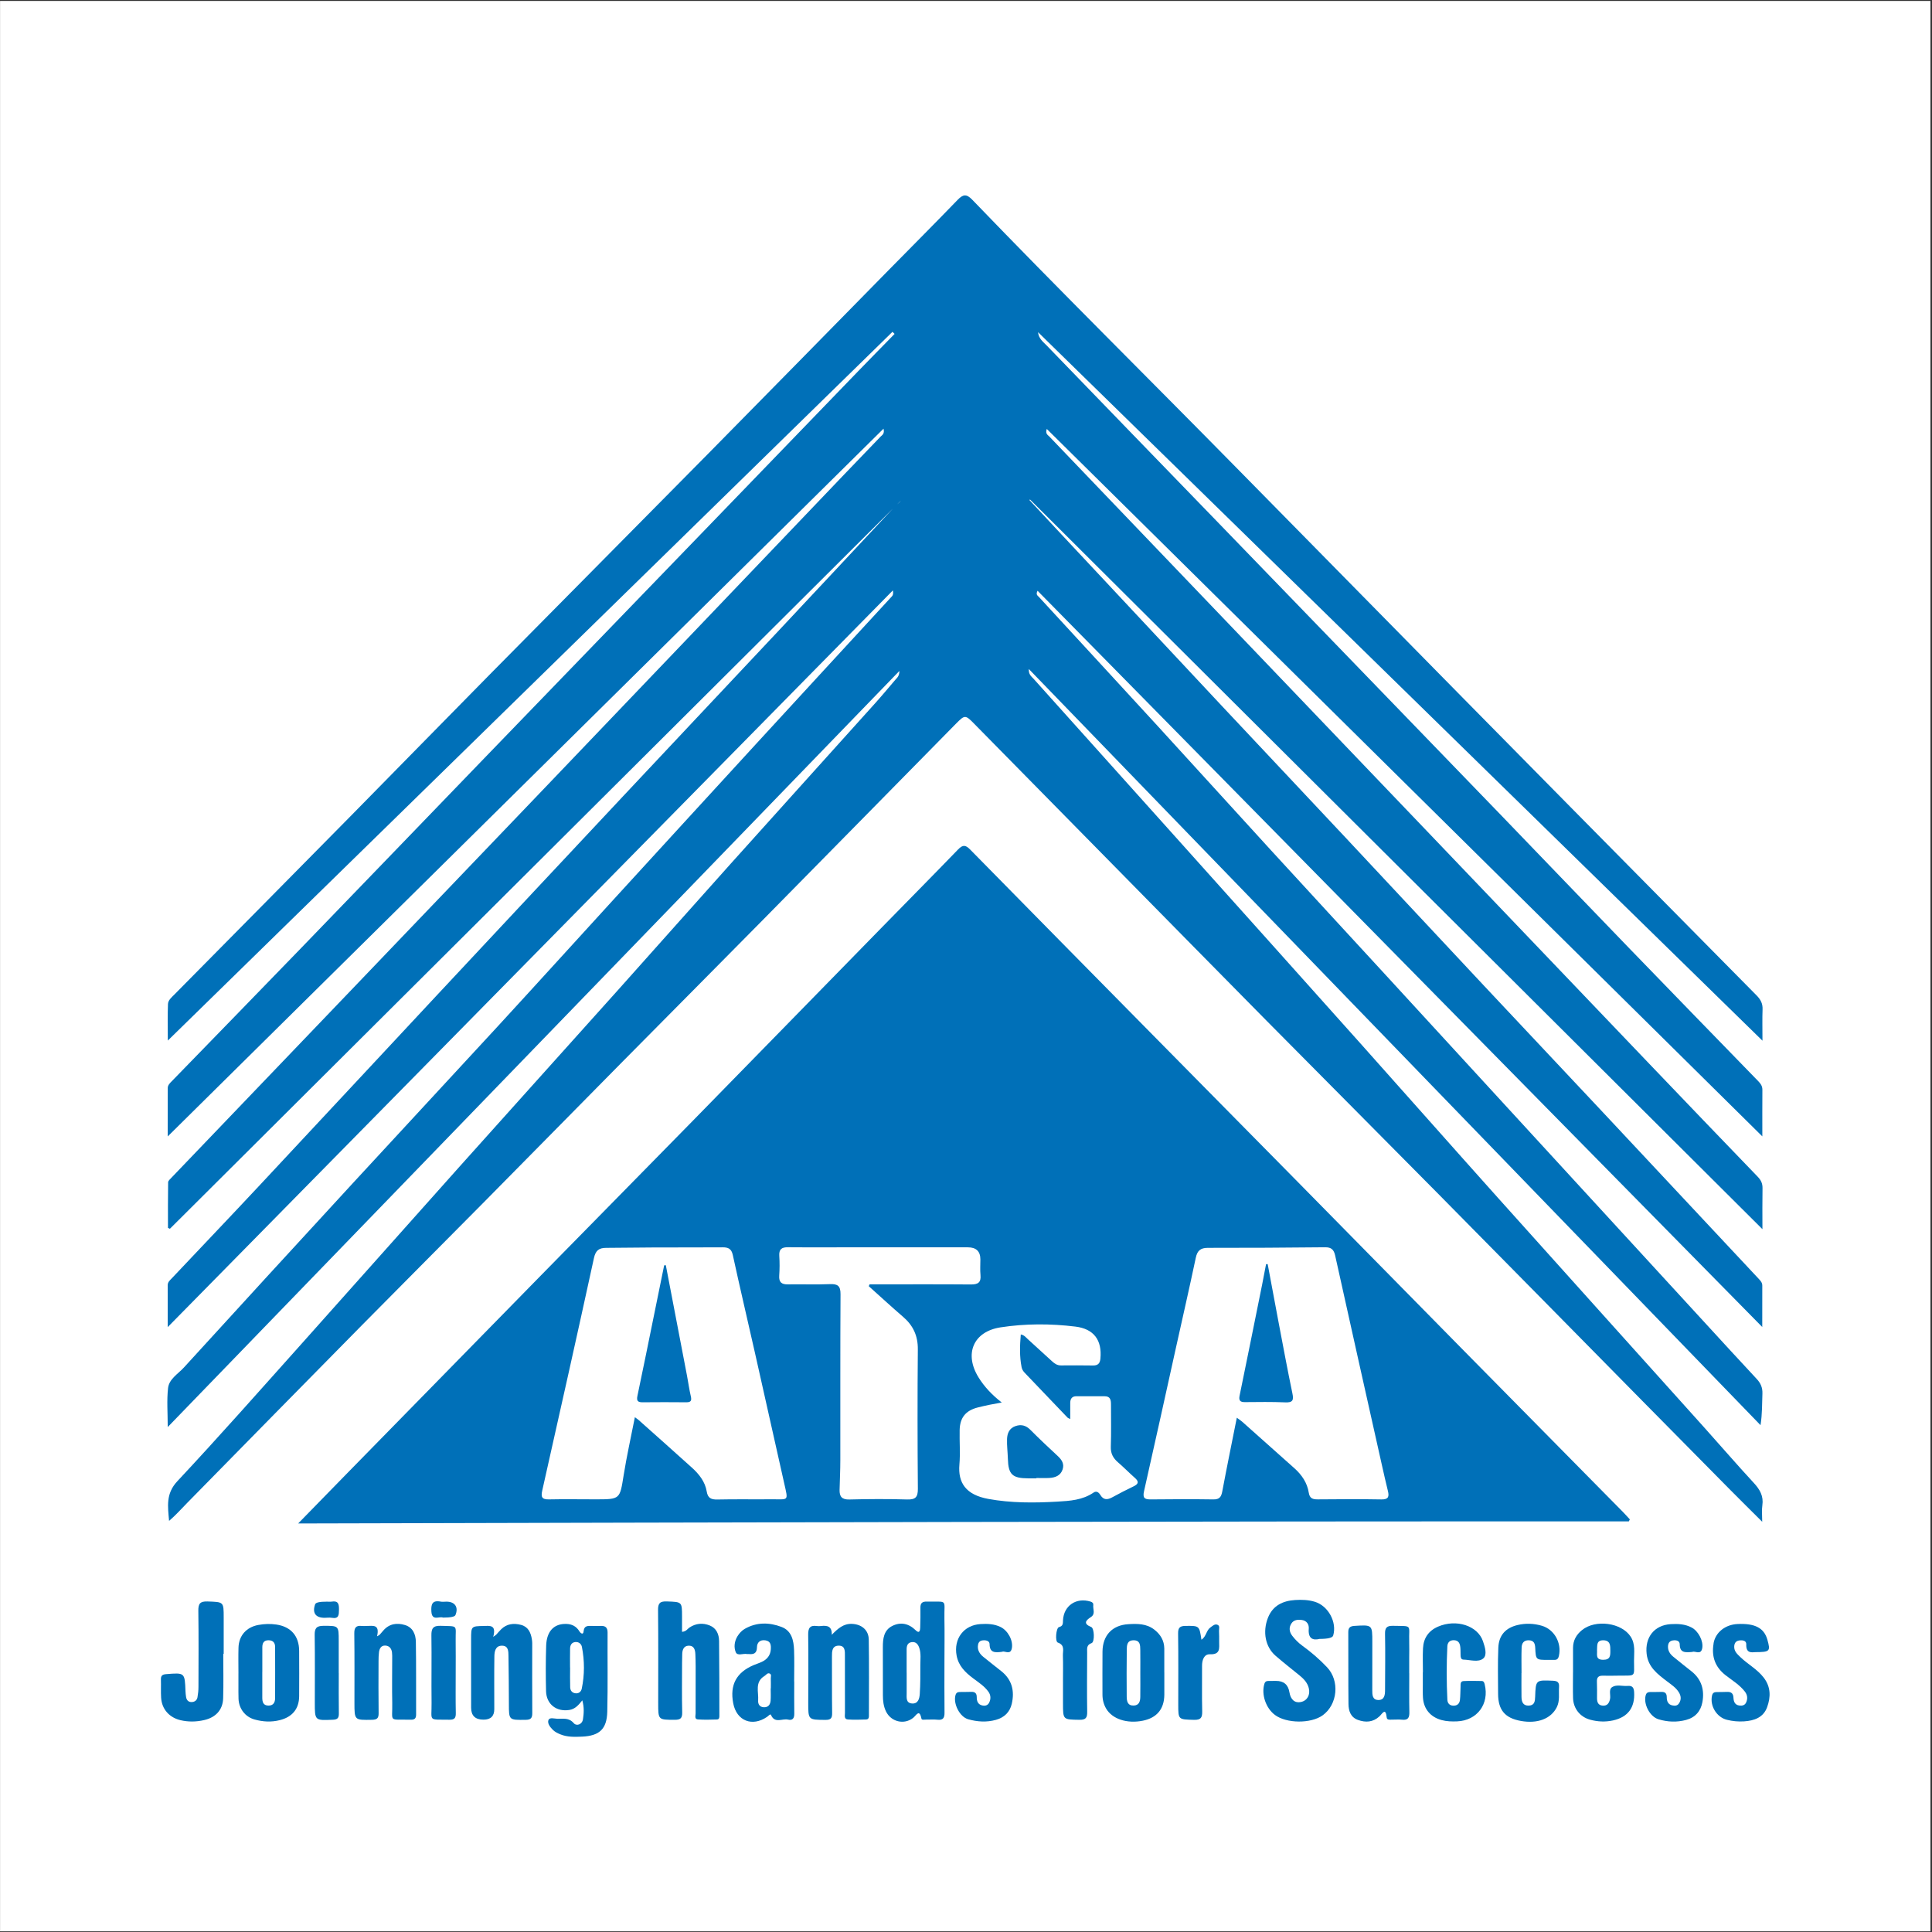 <svg width="1201" height="1201" viewBox="0 0 1201 1201" fill="none" xmlns="http://www.w3.org/2000/svg">
<rect x="0" y="0" width="1201" height="1201" fill="#333333" stroke="none"/>
<rect width="1200" height="1200" transform="translate(0.035 0.577)" fill="white"/>
<g clip-path="url(#clip0_416_11751)">
<path d="M645.304 206.519C645.643 210.503 648.486 212.515 650.724 214.835C685.732 251.095 720.842 287.263 755.902 323.482C786.444 355.03 816.965 386.609 847.486 418.178C876.355 448.032 905.234 477.855 934.072 507.74C960.291 534.915 986.419 562.192 1012.67 589.346C1039.4 616.993 1066.22 644.558 1093.03 672.133C1094.53 673.673 1095.58 675.202 1095.56 677.481C1095.49 686.711 1095.53 695.95 1095.53 706.422C946.915 559.492 799.009 413.27 650.714 266.649C649.667 269.687 651.392 270.406 652.357 271.412C689.459 310.177 726.592 348.922 763.694 387.687C805.754 431.637 847.805 475.597 889.845 519.577C934.965 566.781 980.044 614.006 1025.17 661.199C1047.62 684.668 1070.08 708.116 1092.63 731.471C1094.7 733.617 1095.69 735.67 1095.64 738.637C1095.49 746.789 1095.59 754.94 1095.59 764.097C943.301 612.373 791.803 461.45 640.304 310.526C640.181 310.629 640.048 310.742 639.924 310.845C645.55 316.891 651.176 322.948 656.822 328.985C691.019 365.563 725.195 402.162 759.433 438.7C785.027 466.018 810.723 493.224 836.306 520.542C864.929 551.094 893.458 581.749 922.081 612.301C946.145 637.987 970.311 663.571 994.375 689.257C1027.45 724.562 1060.47 759.909 1093.53 795.225C1094.6 796.385 1095.51 797.493 1095.5 799.208C1095.46 807.349 1095.48 815.49 1095.48 824.914C944.851 671.886 795.036 519.68 644.986 367.237C643.702 369.67 645.088 370.286 645.807 371.066C670.435 397.851 695.136 424.563 719.723 451.399C743.161 476.983 766.435 502.72 789.872 528.314C813.762 554.41 837.785 580.394 861.715 606.45C891.775 639.168 921.814 671.917 951.853 704.646C987.569 743.545 1023.27 782.453 1058.99 821.352C1069.98 833.312 1080.92 845.303 1092.01 857.171C1094.51 859.85 1095.72 862.622 1095.58 866.328C1095.33 872.621 1095.51 878.935 1094.41 885.937C943.055 729.521 791.7 573.115 639.544 415.868C639.36 419.399 641.228 420.539 642.409 421.853C671.832 454.695 701.326 487.475 730.76 520.306C769.196 563.178 807.633 606.039 845.998 648.972C874.466 680.839 902.749 712.879 931.259 744.705C973.904 792.309 1016.69 839.79 1059.39 887.353C1069.67 898.8 1079.7 910.463 1090.14 921.745C1093.98 925.883 1096.41 929.989 1095.53 935.83C1095.09 938.777 1095.45 941.846 1095.45 945.984C1088.38 938.941 1082.14 932.792 1075.97 926.56C1057.58 907.978 1039.22 889.376 1020.86 870.753C978.38 827.666 935.95 784.527 893.417 741.491C858.194 705.857 822.817 670.388 787.583 634.764C756.22 603.041 724.959 571.195 693.668 539.411C664.296 509.578 634.925 479.734 605.563 449.88C600.112 444.336 599.773 444.274 594.26 449.88C554.222 490.554 514.235 531.28 474.166 571.924C445.257 601.245 416.203 630.421 387.252 659.7C358.168 689.134 329.166 718.659 300.072 748.082C275.074 773.368 249.922 798.499 224.954 823.816C188.704 860.559 152.557 897.404 116.389 934.229C112.703 937.986 109.213 941.939 105.106 945.44C104.347 936.508 102.94 928.583 110.229 920.79C136.367 892.846 161.694 864.142 187.216 835.622C220.026 798.941 252.673 762.096 285.484 725.414C318.294 688.733 351.259 652.186 384.101 615.525C407.456 589.439 430.658 563.208 454.034 537.142C483.929 503.818 513.948 470.607 543.884 437.314C548.227 432.489 552.374 427.499 556.594 422.561C557.641 421.34 559.088 420.303 559.088 417.089C407.261 573.978 256.194 730.096 104.265 887.107C104.265 878.288 103.608 870.466 104.48 862.827C105.127 857.212 110.712 854.05 114.336 850.077C149.456 811.558 184.69 773.142 219.985 734.798C249.726 702.48 279.673 670.346 309.414 638.018C333.365 611.983 357.111 585.753 380.99 559.646C410.752 527.102 440.514 494.579 470.337 462.086C498.169 431.77 526.062 401.526 553.935 371.251C554.612 370.512 555.567 369.927 555.043 367.011C404.623 519.823 254.901 671.938 104.254 824.976C104.254 815.469 104.275 807.205 104.244 798.941C104.244 796.97 105.62 795.882 106.78 794.66C124.961 775.401 143.256 756.234 161.345 736.882C198.344 697.316 235.2 657.627 272.179 618.04C310.677 576.821 349.206 535.633 387.786 494.476C419.683 460.444 451.693 426.514 483.611 392.502C507.819 366.703 531.975 340.853 556.132 315.002C557.384 313.658 559.047 312.549 560.053 311.183C408.575 462.066 257.108 612.948 105.63 763.841C105.23 763.656 104.819 763.471 104.419 763.297C104.419 753.862 104.357 744.417 104.511 734.982C104.521 734.028 105.722 733.001 106.523 732.159C142.342 694.749 178.192 657.37 214.021 619.96C255.157 577.006 296.273 534.052 337.39 491.078C366.33 460.824 395.25 430.559 424.17 400.284C457.812 365.071 491.434 329.837 525.087 294.624C532.488 286.873 539.973 279.204 547.364 271.453C548.339 270.437 550.033 269.739 549.233 266.484C400.804 413.229 252.909 559.471 104.254 706.453C104.254 695.724 104.224 686.054 104.275 676.383C104.275 674.545 105.609 673.324 106.821 672.081C133.503 644.63 160.226 617.219 186.846 589.695C225.344 549.883 263.74 509.978 302.207 470.145C341.619 429.327 381.062 388.549 420.474 347.741C458.1 308.791 495.694 269.831 533.33 230.891C540.876 223.079 548.514 215.359 556.101 207.587L554.797 206.273C404.982 352.792 255.178 499.312 104.316 646.857C104.316 638.285 104.131 631.191 104.419 624.118C104.521 621.746 106.667 620.001 108.351 618.287C144.857 581.328 181.405 544.411 217.87 507.412C247.139 477.711 276.244 447.868 305.534 418.198C350.448 372.698 395.507 327.353 440.411 281.843C477.872 243.878 515.18 205.78 552.569 167.744C566.829 153.238 581.202 138.845 595.328 124.205C598.664 120.745 600.82 120.458 604.321 124.092C658.506 180.371 714.067 235.296 768.837 291.01C815.795 338.779 862.783 386.506 909.782 434.244C932.203 457.015 954.645 479.775 977.097 502.515C1015.38 541.3 1053.66 580.076 1091.99 618.82C1094.4 621.264 1095.81 623.81 1095.67 627.393C1095.45 633.327 1095.61 639.271 1095.61 646.929C944.738 499.373 795.026 352.946 645.314 206.509L645.304 206.519Z" fill="#0070B8"/>
<path d="M1012.55 945.758C737.217 945.635 461.898 946.364 185.347 947.041C196.517 935.605 206.834 925.01 217.172 914.446C257.241 873.525 297.29 832.583 337.39 791.693C368.373 760.094 399.449 728.597 430.412 696.987C469.516 657.062 508.538 617.044 547.621 577.088C563.626 560.714 579.734 544.442 595.646 527.985C598.5 525.039 600.235 525.193 603.048 528.067C640.407 566.134 677.879 604.088 715.319 642.063C745.317 672.482 775.356 702.87 805.344 733.309C841.204 769.713 877.012 806.168 912.872 842.572C944.79 874.972 976.758 907.332 1008.7 939.711C1010.24 941.272 1011.68 942.904 1013.17 944.505C1012.96 944.916 1012.74 945.327 1012.54 945.737L1012.55 945.758ZM768.858 881.317C770.531 882.549 771.404 883.083 772.163 883.76C783.004 893.411 793.846 903.071 804.666 912.732C809.255 916.838 812.612 921.766 813.577 927.905C814.142 931.508 816.082 932.094 819.234 932.063C832.405 931.94 845.577 931.858 858.738 932.094C863.112 932.176 863.635 930.359 862.773 926.837C861.438 921.365 860.175 915.873 858.954 910.381C849.263 867.078 839.561 823.775 829.972 780.441C829.172 776.807 827.56 775.308 823.73 775.349C799.441 775.596 775.161 775.75 750.871 775.709C746.262 775.709 744.28 777.433 743.336 781.909C739.424 800.45 735.195 818.919 731.088 837.429C724.477 867.273 717.937 897.127 711.182 926.94C710.258 931.005 711.316 932.124 715.258 932.083C728.255 931.94 741.262 931.888 754.249 932.083C758.037 932.145 759.156 930.564 759.803 927.145C762.626 912.095 765.706 897.096 768.847 881.317H768.858ZM394.665 880.988C395.835 881.861 396.533 882.313 397.149 882.867C408.113 892.641 419.098 902.393 430.001 912.239C434.508 916.304 438.306 920.996 439.323 927.176C439.99 931.283 442.074 932.227 445.965 932.145C457.073 931.888 468.191 932.114 479.31 932.011C490.438 931.909 490.069 933.634 487.471 921.981C481.414 894.827 475.337 867.694 469.208 840.56C464.66 820.418 459.927 800.317 455.533 780.144C454.671 776.16 452.587 775.349 449.065 775.38C435.042 775.483 421.018 775.411 406.994 775.462C396.903 775.503 386.811 775.667 376.73 775.719C372.428 775.75 370.272 777.238 369.225 782.022C358.733 830.212 347.933 878.34 337.102 926.468C336.219 930.389 336.65 932.165 341.209 932.073C350.951 931.857 360.704 932.053 370.447 932.042C385.569 932.032 385.302 931.97 387.684 917.043C389.583 905.135 392.242 893.339 394.655 880.999L394.665 880.988ZM540.075 799.516C540.24 799.146 540.394 798.766 540.558 798.397C542.231 798.397 543.905 798.397 545.568 798.397C564.899 798.397 584.24 798.304 603.572 798.469C607.925 798.51 609.947 797.247 609.506 792.617C609.198 789.393 609.444 786.118 609.434 782.874C609.434 777.892 606.85 775.394 601.683 775.38C574.652 775.38 547.611 775.38 520.58 775.38C510.314 775.38 500.047 775.483 489.781 775.339C485.849 775.288 484.166 776.633 484.432 780.718C484.699 784.804 484.669 788.942 484.391 793.028C484.114 797.155 485.942 798.479 489.802 798.417C498.528 798.284 507.264 798.612 515.97 798.263C520.816 798.068 522.53 799.424 522.5 804.546C522.294 838.938 522.417 873.33 522.376 907.722C522.376 913.871 522.068 920.031 521.914 926.18C521.812 930.307 523.341 932.258 527.971 932.135C539.942 931.827 551.933 931.765 563.893 932.124C569.067 932.278 570.617 930.708 570.576 925.523C570.35 896.614 570.299 867.694 570.556 838.784C570.627 830.376 567.65 823.97 561.408 818.601C554.171 812.379 547.159 805.891 540.044 799.526L540.075 799.516ZM634.545 829.555C636.68 829.904 637.707 831.351 638.929 832.47C643.99 837.059 649.01 841.7 654.071 846.289C655.601 847.685 657.233 848.814 659.502 848.794C666.165 848.742 672.838 848.732 679.501 848.835C682.509 848.876 683.771 847.51 684.048 844.605C685.157 833.086 679.993 826.064 668.516 824.658C653.024 822.769 637.44 822.759 622.02 825.12C605.122 827.707 599.209 841.505 608.263 856.196C611.939 862.16 616.754 867.18 622.728 871.852C619.792 872.396 617.482 872.776 615.193 873.248C612.688 873.771 610.183 874.326 607.699 874.962C600.338 876.872 596.745 881.235 596.56 888.904C596.396 896.08 597.012 903.307 596.406 910.432C595.441 921.673 600.338 929.209 614.331 931.775C628.436 934.362 642.881 934.301 657.233 933.469C665.066 933.018 672.94 932.535 679.778 927.854C681.656 926.56 683.073 927.772 684.028 929.332C686.02 932.597 688.473 932.391 691.44 930.769C695.783 928.398 700.187 926.119 704.653 923.983C707.671 922.546 708.174 921.088 705.525 918.748C701.942 915.575 698.596 912.146 694.972 909.025C691.933 906.408 690.372 903.513 690.516 899.283C690.834 890.577 690.609 881.851 690.629 873.125C690.629 870.332 690.29 867.93 686.605 867.961C680.794 868.002 674.983 867.94 669.173 867.94C666.329 867.94 665.282 869.583 665.302 872.231C665.333 875.414 665.302 878.607 665.302 882.128C664.409 881.656 663.896 881.533 663.588 881.204C654.728 871.954 645.879 862.694 637.04 853.424C636.095 852.438 635.356 851.36 635.068 849.923C633.724 843.188 633.97 836.443 634.555 829.565L634.545 829.555Z" fill="#0070B8"/>
<path d="M820.291 1018.81C815.959 1019.87 813.095 1018.5 813.577 1012.45C813.783 1009.85 812.387 1007.44 809.194 1007.03C806.699 1006.71 804.286 1006.92 802.788 1009.2C801.083 1011.79 801.474 1014.45 803.291 1016.84C805.056 1019.15 807.089 1021.22 809.471 1022.95C815.015 1026.96 820.209 1031.43 824.922 1036.4C832.919 1044.84 831.533 1059.57 822.232 1066.29C814.943 1071.56 799.728 1071.45 792.542 1066.07C786.844 1061.81 784.011 1053.26 785.982 1046.75C786.434 1045.25 787.327 1044.94 788.61 1044.93C790.15 1044.93 791.69 1044.92 793.23 1044.91C798.014 1044.9 800.786 1047.24 801.545 1051.95C802.285 1056.56 804.923 1058.82 808.66 1058.04C812.602 1057.22 814.666 1053.62 813.577 1049.35C812.736 1046.05 810.528 1043.7 807.972 1041.61C802.942 1037.52 797.819 1033.51 792.911 1029.26C786.639 1023.82 784.74 1014.51 788.199 1005.68C791.177 998.105 797.429 995.097 805.159 994.625C809.266 994.379 813.362 994.502 817.345 995.723C825.712 998.269 831.215 1008.42 828.751 1016.72C828.34 1018.1 825.524 1018.8 820.302 1018.81H820.291Z" fill="#0070B8"/>
<path d="M587.105 1032.3C587.105 1043.08 587.023 1053.85 587.146 1064.63C587.187 1067.85 586.284 1069.43 582.783 1069.04C580.411 1068.79 577.999 1069.01 575.607 1068.97C574.621 1068.95 572.999 1069.35 572.804 1068.39C571.542 1062.08 569.632 1066.3 567.64 1067.89C562.025 1072.36 553.853 1070.35 550.732 1063.82C549.223 1060.66 548.833 1057.29 548.843 1053.83C548.874 1043.91 548.863 1033.99 548.812 1024.07C548.781 1018.74 549.366 1013.43 554.633 1010.76C559.838 1008.14 564.858 1009.16 569.18 1013.39C571.562 1015.73 571.983 1013.61 572.034 1011.73C572.168 1007.62 572.229 1003.52 572.168 999.419C572.116 996.565 573.287 995.529 576.151 995.6C589.538 995.908 586.848 993.64 587.085 1006.13C587.249 1014.85 587.115 1023.58 587.105 1032.3ZM563.616 1039.75C563.616 1044.02 563.606 1048.28 563.616 1052.55C563.616 1055.25 563.051 1058.61 566.881 1058.94C570.782 1059.27 571.572 1055.84 571.767 1052.99C572.157 1047.04 572.147 1041.07 572.116 1035.1C572.106 1031.54 572.65 1027.94 571.47 1024.43C570.679 1022.08 569.314 1020.43 566.655 1020.82C564.119 1021.19 563.585 1023.18 563.595 1025.41C563.616 1030.19 563.595 1034.97 563.595 1039.75H563.616Z" fill="#0070B8"/>
<path d="M361.988 1056.99C359.534 1060.08 357.429 1062.4 354.021 1062.96C345.983 1064.28 339.648 1059.47 339.443 1051.26C339.217 1041.87 339.217 1032.46 339.515 1023.06C339.802 1013.96 344.422 1009.27 352.05 1009.49C355.592 1009.59 358.282 1011.02 360.14 1014.04C360.961 1015.37 362.552 1016.43 362.768 1014.21C363.148 1010.17 365.714 1010.77 368.219 1010.74C369.934 1010.72 371.648 1010.84 373.342 1010.74C376.299 1010.58 377.715 1011.68 377.695 1014.86C377.592 1031.28 377.9 1047.69 377.5 1064.1C377.233 1074.9 372.572 1079.07 361.813 1079.55C357.204 1079.75 352.543 1079.9 348.159 1078.06C346.609 1077.41 344.997 1076.62 343.816 1075.47C342.123 1073.83 340.172 1071.46 340.901 1069.34C341.589 1067.36 344.566 1068.4 346.486 1068.45C350.017 1068.54 353.59 1067.6 356.67 1071.18C358.394 1073.18 361.895 1072.05 362.398 1068.73C362.942 1065.14 363.22 1061.4 361.977 1056.98L361.988 1056.99ZM354.35 1036.58C354.35 1036.58 354.391 1036.58 354.401 1036.58C354.401 1040.69 354.309 1044.79 354.442 1048.89C354.504 1051 355.725 1052.46 357.943 1052.63C359.965 1052.78 361.279 1051.47 361.649 1049.7C363.435 1041.09 363.415 1032.41 361.741 1023.79C361.372 1021.9 359.78 1020.51 357.542 1020.77C355.243 1021.04 354.442 1022.77 354.391 1024.8C354.298 1028.73 354.36 1032.66 354.36 1036.59L354.35 1036.58Z" fill="#0070B8"/>
<path d="M423.975 1014.41C426.634 1014.19 427.322 1012.58 428.554 1011.76C432.568 1009.06 436.951 1008.72 441.263 1010.48C445.349 1012.14 446.951 1015.94 447.002 1020.04C447.197 1035.42 447.146 1050.8 447.187 1066.18C447.187 1067.36 447.32 1068.85 445.647 1068.9C441.725 1069.01 437.783 1069.13 433.872 1068.86C431.562 1068.71 432.414 1066.52 432.414 1065.15C432.383 1055.41 432.445 1045.68 432.445 1035.94C432.445 1033.37 432.373 1030.81 432.26 1028.25C432.147 1025.46 431.367 1022.87 428.01 1023.02C425.094 1023.15 424.18 1025.49 424.098 1028.12C424.037 1030 423.995 1031.88 423.995 1033.76C423.995 1044.02 423.831 1054.27 424.078 1064.52C424.17 1068.24 422.856 1069.1 419.386 1069.09C409.161 1069.07 409.161 1069.2 409.161 1058.79C409.161 1039.48 409.284 1020.17 409.068 1000.87C409.017 996.555 410.3 995.354 414.551 995.508C423.954 995.857 423.965 995.641 423.975 1004.95C423.975 1008 423.975 1011.06 423.975 1014.42V1014.41Z" fill="#0070B8"/>
<path d="M235.939 1016.29C236.699 1015.41 237.469 1014.54 238.218 1013.67C241.914 1009.35 246.708 1008.64 251.759 1010.18C256.728 1011.69 258.442 1016.08 258.514 1020.66C258.761 1035.71 258.596 1050.76 258.668 1065.81C258.679 1068.27 257.693 1069.09 255.311 1069.03C241.144 1068.7 244.101 1071.01 243.834 1058.51C243.639 1049.45 243.803 1040.38 243.803 1031.32C243.803 1029.95 243.854 1028.57 243.68 1027.22C243.372 1024.73 241.965 1022.99 239.388 1022.94C236.883 1022.89 235.888 1024.83 235.6 1027C235.354 1028.86 235.323 1030.75 235.313 1032.63C235.292 1043.41 235.21 1054.18 235.364 1064.96C235.405 1068.08 234.399 1069.02 231.268 1069.09C220.334 1069.29 220.334 1069.41 220.334 1058.53C220.334 1044.17 220.427 1029.8 220.242 1015.43C220.191 1011.85 221.279 1010.34 224.862 1010.75C225.878 1010.87 226.915 1010.75 227.942 1010.75C231.586 1010.78 236.247 1009.4 234.379 1017.2C234.892 1016.9 235.405 1016.59 235.918 1016.3L235.939 1016.29Z" fill="#0070B8"/>
<path d="M876.047 1040.19C876.047 1048.22 875.934 1056.26 876.108 1064.29C876.19 1067.69 875.338 1069.46 871.571 1069.03C869.374 1068.79 867.136 1069.03 864.908 1069C863.748 1068.99 862.187 1069.25 862.023 1067.64C861.345 1061.11 859.261 1065.36 857.485 1066.98C853.512 1070.62 848.964 1070.91 844.15 1069.17C839.54 1067.5 838.318 1063.49 838.267 1059.29C838.093 1044.42 838.236 1029.54 838.144 1014.67C838.123 1011.8 839.222 1010.89 842.024 1010.71C853.091 1010.03 853.091 1009.95 853.081 1020.82C853.081 1030.74 853.081 1040.66 853.061 1050.58C853.061 1053.39 853.02 1056.66 856.715 1056.78C860.627 1056.9 860.996 1053.65 860.996 1050.55C861.017 1038.92 861.222 1027.29 860.986 1015.67C860.904 1011.76 862.167 1010.59 865.934 1010.67C878.418 1010.96 875.667 1009.59 876.016 1020.68C876.119 1023.92 876.026 1027.18 876.016 1030.42C876.016 1033.67 876.016 1036.92 876.016 1040.17L876.047 1040.19Z" fill="#0070B8"/>
<path d="M517.048 1016.25C520.847 1012.41 524.265 1009.25 529.614 1009.46C535.558 1009.69 539.962 1013.25 540.055 1019.19C540.301 1034.74 540.157 1050.28 540.147 1065.83C540.147 1067.18 540.322 1068.84 538.361 1068.9C534.603 1069.02 530.836 1069.14 527.099 1068.89C524.563 1068.72 525.261 1066.4 525.251 1064.84C525.2 1053.05 525.21 1041.26 525.23 1029.48C525.23 1026.52 525.497 1022.98 521.411 1023C517.223 1023.02 517.151 1026.52 517.171 1029.78C517.233 1041.39 517.12 1053.01 517.284 1064.62C517.325 1067.73 516.853 1069.17 513.168 1069.15C502.419 1069.07 502.409 1069.25 502.429 1058.35C502.439 1044.34 502.624 1030.33 502.398 1016.33C502.326 1012.16 503.404 1010.18 507.768 1010.79C508.609 1010.91 509.482 1010.89 510.324 1010.79C514.133 1010.36 517.264 1010.77 517.058 1016.28L517.048 1016.25Z" fill="#0070B8"/>
<path d="M723.789 1039.69C723.789 1044.31 723.83 1048.92 723.789 1053.54C723.696 1062.42 719.138 1067.88 710.412 1069.65C700.567 1071.64 691.389 1068.59 687.621 1062.14C686.03 1059.4 685.321 1056.48 685.332 1053.33C685.352 1044.44 685.249 1035.55 685.352 1026.66C685.465 1016.58 691.409 1010.26 701.398 1009.65C707.045 1009.31 712.712 1009.26 717.567 1013.04C721.428 1016.05 723.717 1019.85 723.768 1024.82C723.809 1029.78 723.768 1034.74 723.768 1039.69H723.789ZM708.862 1040.01C708.862 1035.24 708.913 1030.46 708.841 1025.7C708.79 1022.76 708.862 1019.58 704.529 1019.66C700.556 1019.75 700.484 1022.87 700.443 1025.51C700.3 1035.22 700.351 1044.93 700.402 1054.64C700.423 1057.53 700.926 1060.34 704.745 1060.23C708.164 1060.12 708.79 1057.56 708.841 1054.84C708.923 1049.9 708.862 1044.95 708.862 1040.01Z" fill="#0070B8"/>
<path d="M148.225 1040.17C148.225 1034.87 148.112 1029.57 148.256 1024.28C148.451 1016.8 153.132 1011.51 160.555 1010.14C164.281 1009.44 168.028 1009.33 171.775 1009.87C180.902 1011.22 185.922 1017.02 185.963 1026.26C186.004 1035.65 186.025 1045.04 185.963 1054.44C185.902 1062.34 181.672 1067.37 173.89 1069.31C168.593 1070.64 163.357 1070.33 158.204 1068.88C152.362 1067.25 148.492 1062.1 148.276 1056.04C148.173 1053.31 148.225 1050.58 148.215 1047.83C148.215 1045.27 148.215 1042.71 148.215 1040.15H148.235L148.225 1040.17ZM163.09 1039.35H163.049C163.049 1044.65 163.039 1049.96 163.049 1055.26C163.049 1057.83 163.501 1060.18 166.807 1060.25C169.928 1060.31 171.005 1058.29 171.016 1055.6C171.067 1044.99 171.047 1034.4 171.016 1023.79C171.016 1021.12 169.661 1019.66 166.909 1019.64C163.983 1019.62 163.08 1021.42 163.07 1023.98C163.059 1029.11 163.07 1034.23 163.07 1039.37L163.09 1039.35Z" fill="#0070B8"/>
<path d="M308.45 1016.19C309.466 1015.08 310.431 1013.9 311.509 1012.84C315.04 1009.35 319.342 1008.9 323.88 1010.08C328.304 1011.23 329.906 1014.75 330.604 1018.84C330.748 1019.68 330.84 1020.54 330.85 1021.39C330.85 1035.92 330.779 1050.43 330.881 1064.96C330.902 1068.03 329.947 1069.07 326.775 1069.11C316.313 1069.24 316.355 1069.37 316.344 1059.23C316.324 1049.32 316.231 1039.42 316.088 1029.51C316.047 1026.59 316.129 1023.06 312.084 1023.02C307.988 1022.98 307.361 1026.58 307.32 1029.67C307.166 1040.61 307.269 1051.54 307.269 1062.47C307.269 1066.83 305.021 1069.01 300.524 1069C295.418 1068.99 292.865 1066.51 292.865 1061.57C292.865 1047.39 292.835 1033.21 292.855 1019.03C292.865 1010.88 292.896 1010.91 300.781 1010.76C304.507 1010.69 308.675 1009.88 306.612 1017.54C307.218 1017.09 307.834 1016.65 308.439 1016.19H308.45Z" fill="#0070B8"/>
<path d="M977.856 1039.69C977.856 1034.57 977.846 1029.45 977.856 1024.33C977.877 1019.75 979.909 1016.16 983.41 1013.33C991.849 1006.48 1008.04 1008.7 1013.69 1017.41C1016.72 1022.1 1015.76 1027.32 1015.77 1032.36C1015.78 1042.74 1017.17 1041.49 1006.5 1041.64C1003.08 1041.7 999.672 1041.74 996.253 1041.67C993.635 1041.63 992.588 1042.78 992.701 1045.4C992.845 1048.81 992.773 1052.23 992.773 1055.65C992.773 1058.12 993.43 1060.09 996.335 1060.28C999.107 1060.46 1000.23 1058.81 1000.82 1056.36C1001.45 1053.77 999.744 1050.24 1002.28 1048.69C1005.01 1047.02 1008.62 1048.3 1011.83 1048.02C1014.72 1047.77 1015.66 1049.08 1015.83 1051.86C1016.42 1061.46 1011.99 1067.45 1002.65 1069.49C997.865 1070.52 993.153 1070.3 988.472 1069.02C982.26 1067.33 978.051 1062.11 977.867 1055.59C977.713 1050.3 977.836 1045 977.836 1039.7L977.856 1039.69ZM992.773 1025.8C992.999 1028.51 991.623 1031.77 996.602 1031.78C1001.03 1031.78 1001.05 1029.25 1001.04 1026.2C1001.04 1023.04 1001.12 1019.73 996.674 1019.66C992.157 1019.6 993.009 1023.13 992.773 1025.8Z" fill="#0070B8"/>
<path d="M493.724 1045.23C493.724 1051.9 493.652 1058.56 493.754 1065.24C493.806 1068.07 492.738 1069.67 489.874 1068.97C486.353 1068.11 481.62 1071.65 479.259 1066.03C478.91 1065.19 477.626 1066.71 476.846 1067.26C467.596 1073.62 457.895 1069.75 455.8 1058.85C453.603 1047.41 457.751 1039.64 468.479 1035.1C470.204 1034.38 472.011 1033.82 473.705 1033.01C476.836 1031.5 478.858 1029.05 479.135 1025.51C479.341 1022.87 479.269 1020.19 475.717 1019.68C472.473 1019.23 470.604 1021.03 470.563 1023.93C470.512 1027.78 468.582 1028.54 465.409 1028.21C465.071 1028.17 464.711 1028.27 464.383 1028.21C461.981 1027.71 458.408 1029.59 457.361 1027.05C456.119 1024.05 456.488 1020.33 458.418 1017.19C459.609 1015.25 461.067 1013.64 463.048 1012.51C470.44 1008.3 478.232 1008.49 485.808 1011.35C492.132 1013.73 493.385 1019.76 493.621 1025.75C493.867 1032.24 493.672 1038.75 493.672 1045.25H493.724V1045.23ZM479.074 1049.55C479.074 1049.55 479.146 1049.55 479.176 1049.55C479.176 1047.51 479.238 1045.46 479.156 1043.42C479.105 1042.32 479.823 1040.81 478.324 1040.28C477.021 1039.81 476.292 1041.2 475.306 1041.8C469.003 1045.59 471.682 1051.78 471.292 1057.09C471.128 1059.26 472.175 1061.17 474.772 1061.29C477.534 1061.43 478.827 1059.66 479.033 1057.21C479.238 1054.67 479.084 1052.11 479.084 1049.56L479.074 1049.55Z" fill="#0070B8"/>
<path d="M884.537 1039.52C884.537 1034.57 884.342 1029.6 884.588 1024.66C884.907 1018.34 887.997 1013.75 893.941 1011.17C905.264 1006.27 918.59 1010.55 921.885 1020.29C923.097 1023.86 924.637 1028.73 922.07 1030.94C919.031 1033.55 913.909 1031.78 909.689 1031.66C908.17 1031.61 907.995 1030.2 907.944 1028.96C907.872 1027.25 907.975 1025.53 907.769 1023.84C907.492 1021.45 906.579 1019.62 903.653 1019.61C900.983 1019.61 899.823 1021.25 899.721 1023.42C899.187 1034.51 899.187 1045.61 899.741 1056.69C899.844 1058.66 900.973 1060.21 903.345 1060.3C905.87 1060.4 907.266 1059.07 907.544 1056.77C907.862 1054.07 907.78 1051.32 907.934 1048.59C908.016 1047.13 907.626 1045.12 909.812 1045.01C913.56 1044.81 917.317 1044.91 921.074 1044.97C922.286 1044.99 922.655 1045.89 922.933 1047C925.941 1059.18 918.292 1069.55 905.829 1070.06C902.585 1070.19 899.361 1070.12 896.169 1069.26C889.321 1067.42 885.04 1062.45 884.568 1055.4C884.383 1052.68 884.486 1049.94 884.475 1047.21C884.465 1044.64 884.475 1042.09 884.475 1039.52C884.496 1039.52 884.527 1039.52 884.547 1039.52H884.537Z" fill="#0070B8"/>
<path d="M138.79 1028.05C138.79 1037.28 139.005 1046.52 138.718 1055.74C138.502 1062.94 134.078 1067.6 127.004 1069.24C122.087 1070.39 117.21 1070.48 112.293 1069.35C105.281 1067.73 100.61 1062.52 100.158 1055.41C99.922 1051.66 100.158 1047.89 100.035 1044.14C99.953 1041.79 100.754 1040.91 103.217 1040.71C114.88 1039.77 114.87 1039.69 115.301 1051.28C115.342 1052.48 115.475 1053.67 115.66 1054.85C115.948 1056.76 117.026 1058.07 119.027 1058.06C120.896 1058.06 122.405 1057.06 122.754 1055.14C123.144 1052.98 123.37 1050.74 123.37 1048.54C123.411 1032.82 123.514 1017.09 123.288 1001.36C123.226 997.007 124.284 995.364 128.975 995.528C139.047 995.888 139.057 995.621 139.057 1005.5C139.057 1013.02 139.057 1020.54 139.057 1028.06C138.964 1028.06 138.872 1028.06 138.79 1028.06V1028.05Z" fill="#0070B8"/>
<path d="M945.796 1040.03C945.796 1044.99 945.734 1049.95 945.816 1054.91C945.868 1057.92 946.771 1060.46 950.488 1060.26C954.019 1060.06 954.204 1057.44 954.307 1054.72C954.686 1044.25 954.707 1044.35 965.374 1044.8C968.279 1044.92 969.347 1045.88 969.152 1048.74C968.864 1052.96 969.788 1057.27 967.725 1061.33C964.111 1068.45 955.795 1071.65 945.437 1069.8C935.571 1068.05 931.29 1063.01 931.269 1052.95C931.238 1043.38 931.002 1033.8 931.413 1024.25C931.741 1016.54 935.879 1011.99 943.322 1010.19C948.383 1008.97 953.547 1009.17 958.536 1010.65C966.277 1012.95 970.876 1021.36 969.069 1029.37C968.72 1030.93 968.063 1031.84 966.39 1031.84C965.025 1031.84 963.659 1031.84 962.283 1031.84C954.789 1031.84 954.727 1031.84 954.358 1024.42C954.224 1021.69 953.557 1019.75 950.354 1019.65C947.192 1019.56 945.991 1021.55 945.899 1024.14C945.703 1029.44 945.837 1034.73 945.837 1040.03C945.816 1040.03 945.806 1040.03 945.786 1040.03H945.796Z" fill="#0070B8"/>
<path d="M1052.02 1026.91C1047.76 1027.24 1044.21 1027.66 1044.18 1022.15C1044.17 1019.85 1041.88 1019.43 1039.84 1019.76C1037.87 1020.07 1036.98 1021.41 1036.89 1023.35C1036.75 1026.18 1038.18 1028.26 1040.24 1029.94C1043.94 1032.97 1047.69 1035.95 1051.43 1038.9C1057.75 1043.88 1059.65 1050.55 1058.27 1058.12C1057.25 1063.72 1053.87 1067.63 1048.14 1069.17C1042.37 1070.72 1036.63 1070.47 1030.96 1068.76C1025.52 1067.12 1021.46 1059.15 1023.05 1053.77C1023.48 1052.31 1024.38 1051.87 1025.65 1051.83C1027.86 1051.76 1030.09 1051.88 1032.31 1051.76C1034.78 1051.61 1036.14 1052.32 1036.12 1055.13C1036.11 1057.44 1036.91 1059.6 1039.59 1060.14C1041.11 1060.45 1042.68 1060.46 1043.71 1058.9C1045.21 1056.64 1045.03 1054.32 1043.71 1052.13C1041.92 1049.13 1039.01 1047.27 1036.29 1045.19C1030.47 1040.72 1024.55 1036.44 1023.61 1028.1C1022.46 1017.84 1028.35 1010.25 1038.6 1009.62C1043.08 1009.35 1047.49 1009.57 1051.59 1011.73C1055.77 1013.94 1059.05 1020.2 1058.15 1024.69C1057.27 1029.09 1053.58 1026.03 1052.03 1026.91H1052.02Z" fill="#0070B8"/>
<path d="M1091.04 1027.04C1089.2 1027.09 1085.3 1028.06 1085.54 1022.19C1085.63 1019.83 1083.3 1019.5 1081.28 1019.75C1079.02 1020.02 1078.1 1021.51 1078.05 1023.65C1077.99 1026.54 1079.95 1028.26 1081.8 1030.05C1086.44 1034.55 1092.32 1037.58 1096.38 1042.86C1100.86 1048.68 1100.79 1054.94 1098.51 1061.24C1096.16 1067.69 1090.5 1069.65 1084.17 1070.06C1080.58 1070.3 1077.04 1069.96 1073.52 1069.09C1067.16 1067.52 1062.83 1060.47 1064.25 1054.05C1064.64 1052.28 1065.63 1051.88 1067.11 1051.85C1069.16 1051.81 1071.22 1051.85 1073.26 1051.75C1075.88 1051.6 1077.45 1052.39 1077.58 1055.36C1077.69 1057.64 1078.36 1059.82 1081.2 1060.21C1083.03 1060.46 1084.68 1060.1 1085.49 1058.25C1086.53 1055.89 1086.27 1053.62 1084.66 1051.54C1081.36 1047.28 1076.74 1044.56 1072.59 1041.31C1066.17 1036.26 1063.88 1029.77 1065.2 1021.84C1065.23 1021.68 1065.22 1021.5 1065.25 1021.33C1066.5 1014.69 1072.51 1009.91 1080.1 1009.55C1090.97 1009.04 1096.62 1012.01 1098.67 1019.31C1100.68 1026.48 1100.28 1027 1091.05 1027.03L1091.04 1027.04Z" fill="#0070B8"/>
<path d="M623.088 1026.8C618.509 1027.41 615.204 1027.5 615.163 1022.06C615.152 1019.93 612.771 1019.46 610.717 1019.73C608.551 1020 607.956 1021.66 607.874 1023.4C607.74 1026.17 609.219 1028.3 611.272 1029.97C614.978 1032.99 618.756 1035.92 622.493 1038.89C629.145 1044.19 630.767 1051.25 628.961 1059.11C627.78 1064.22 624.454 1067.64 619.074 1069.13C613.243 1070.74 607.535 1070.33 601.899 1068.77C596.54 1067.28 592.444 1059.02 593.973 1053.75C594.394 1052.29 595.257 1051.84 596.55 1051.81C598.942 1051.76 601.334 1051.81 603.716 1051.72C606.046 1051.62 607.176 1052.59 607.176 1054.99C607.176 1057.35 607.802 1059.47 610.451 1060.13C612.247 1060.59 613.982 1060.23 614.875 1058.46C616.035 1056.18 615.953 1053.75 614.454 1051.66C611.929 1048.14 608.284 1045.82 604.876 1043.26C600.03 1039.61 595.862 1035.6 594.661 1029.15C592.731 1018.79 599.035 1010.23 609.506 1009.58C613.787 1009.32 618.048 1009.46 622.031 1011.42C626.538 1013.64 629.926 1019.79 628.991 1024.64C628.139 1029.06 624.443 1026.02 623.068 1026.78L623.088 1026.8Z" fill="#0070B8"/>
<path d="M660.785 1045.52C660.785 1040.05 660.918 1034.58 660.734 1029.12C660.631 1026.19 662.161 1022.66 657.561 1021.07C655.775 1020.45 656.473 1011.93 658.3 1011.47C660.959 1010.79 660.703 1009.16 660.795 1007.26C661.247 998.095 669.07 992.849 677.971 995.621C679.202 996.001 679.767 996.73 679.623 997.787C679.285 1000.3 681.194 1003.26 678.104 1005.25C674.788 1007.39 673.33 1009.38 678.34 1011.41C680.321 1012.21 680.588 1020.72 678.586 1021.41C675.271 1022.55 675.825 1024.93 675.815 1027.19C675.753 1039.5 675.65 1051.8 675.835 1064.1C675.897 1067.8 674.993 1069.15 671 1069.09C660.795 1068.92 660.795 1069.14 660.795 1058.85C660.795 1054.41 660.795 1049.96 660.795 1045.52H660.785Z" fill="#0070B8"/>
<path d="M746.868 1019.3C749.978 1017.22 749.845 1013.46 752.473 1011.65C753.756 1010.76 754.998 1009.48 756.569 1009.92C758.612 1010.5 757.698 1012.48 757.781 1013.88C757.914 1016.1 757.873 1018.33 757.873 1020.55C757.873 1024.52 758.776 1028.62 752.093 1028.36C748.479 1028.23 747.206 1031.95 747.237 1035.61C747.309 1045.01 747.093 1054.42 747.33 1063.81C747.422 1067.68 746.539 1069.23 742.258 1069.12C732.454 1068.85 732.444 1069.09 732.444 1059.53C732.444 1044.83 732.567 1030.13 732.351 1015.42C732.3 1011.72 733.552 1010.75 737.022 1010.72C745.543 1010.65 745.543 1010.51 746.857 1019.32L746.868 1019.3Z" fill="#0070B8"/>
<path d="M210.592 1040C210.592 1048.36 210.51 1056.71 210.643 1065.07C210.684 1067.83 209.976 1068.93 206.968 1069.05C195.686 1069.53 195.696 1069.64 195.696 1058.36C195.696 1044.37 195.829 1030.38 195.614 1016.4C195.552 1012.29 196.671 1010.67 201.003 1010.67C210.561 1010.67 210.561 1010.47 210.561 1020.04C210.561 1026.7 210.561 1033.35 210.561 1040H210.592Z" fill="#0070B8"/>
<path d="M283.276 1039.8C283.276 1048.15 283.174 1056.51 283.338 1064.87C283.4 1067.87 282.64 1069.11 279.365 1069.04C265.824 1068.81 268.421 1070.44 268.277 1058.57C268.103 1044.59 268.39 1030.61 268.175 1016.63C268.113 1012.29 269.253 1010.52 273.903 1010.67C285.248 1011.04 283.112 1009.91 283.256 1019.84C283.348 1026.49 283.276 1033.14 283.276 1039.79V1039.8Z" fill="#0070B8"/>
<path d="M275.351 1005.56C273.123 1004.57 268.555 1007.95 268.165 1001.83C267.877 997.335 268.637 994.584 273.975 995.621C275.115 995.847 276.336 995.641 277.527 995.641C282.835 995.641 285.145 999.091 283.122 1003.97C282.678 1005.03 280.087 1005.56 275.351 1005.56Z" fill="#0070B8"/>
<path d="M203.098 995.641C204.114 995.641 205.151 995.785 206.147 995.621C210.345 994.923 210.777 997.212 210.715 1000.64C210.653 1003.87 210.684 1006.46 206.27 1005.69C204.791 1005.44 203.221 1005.69 201.701 1005.69C196.137 1005.67 194.012 1002.59 195.901 997.274C196.291 996.172 198.693 995.631 203.108 995.652L203.098 995.641Z" fill="#0070B8"/>
<path d="M788.036 785.821C790.253 797.688 792.44 809.566 794.698 821.424C797.542 836.341 800.293 851.268 803.394 866.133C804.287 870.394 803.671 871.964 798.969 871.759C790.612 871.4 782.235 871.533 773.868 871.605C770.829 871.636 769.977 870.517 770.583 867.57C775.316 844.523 779.966 821.455 784.617 798.387C785.459 794.218 786.229 790.03 787.03 785.852L788.036 785.821Z" fill="#0070B8"/>
<path d="M413.904 786.519C418.298 809.464 422.702 832.398 427.096 855.343C427.896 859.532 428.451 863.772 429.426 867.92C430.052 870.578 429.59 871.739 426.644 871.708C417.589 871.615 408.524 871.626 399.469 871.708C396.533 871.739 395.589 870.856 396.246 867.745C399.921 850.385 403.401 832.984 406.953 815.593C408.925 805.922 410.896 796.251 412.867 786.58C413.216 786.56 413.565 786.529 413.914 786.509L413.904 786.519Z" fill="#0070B8"/>
<path d="M644.256 918.994C642.552 918.994 640.848 918.994 639.144 918.994C629.237 918.943 626.804 916.551 626.527 906.777C626.414 902.691 625.87 898.605 626.013 894.53C626.136 891.008 627.44 887.816 631.249 886.512C634.822 885.28 637.768 886.07 640.509 888.822C646.032 894.365 651.74 899.745 657.479 905.063C660.056 907.445 661.76 910.032 660.508 913.594C659.194 917.331 655.98 918.511 652.408 918.748C649.697 918.922 646.977 918.778 644.256 918.778C644.256 918.85 644.256 918.912 644.256 918.984V918.994Z" fill="#0070B8"/>
</g>
<defs>
<clipPath id="clip0_416_11751">
<rect width="1000" height="958.165" fill="white" transform="translate(100.035 121.495)"/>
</clipPath>
</defs>
</svg>
